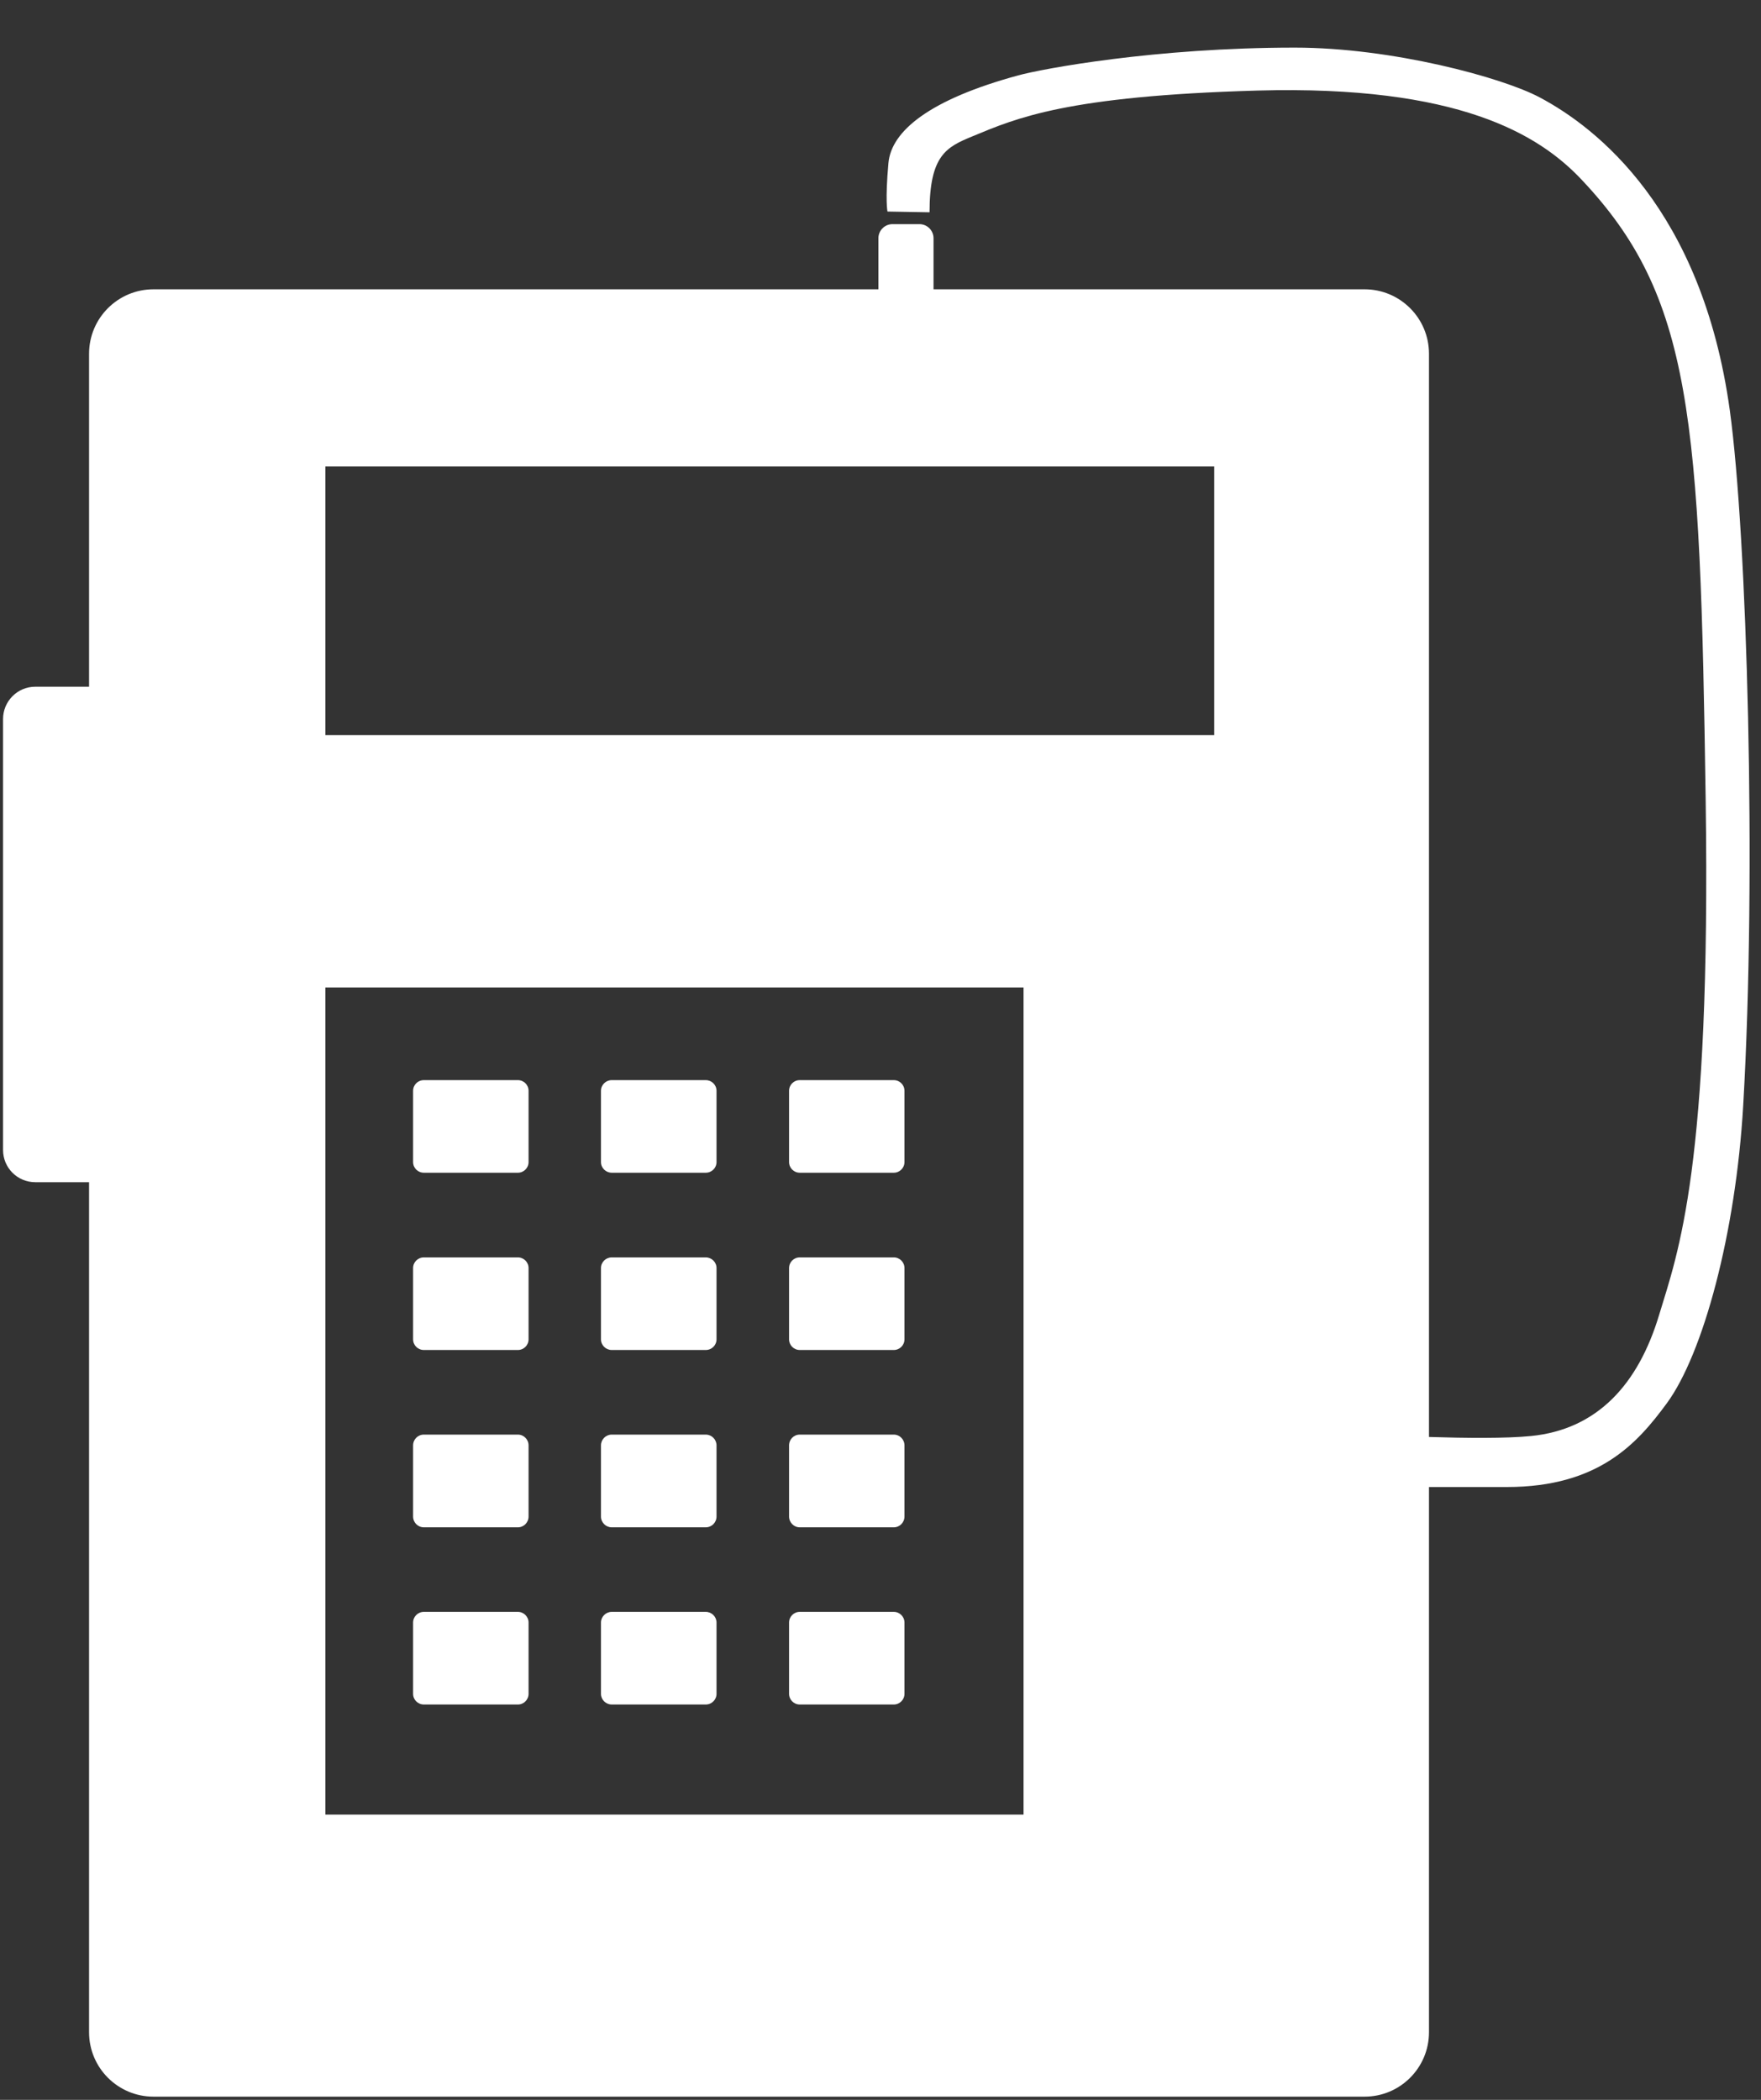<svg width="26" height="31" viewBox="0 0 26 31" fill="none" xmlns="http://www.w3.org/2000/svg">
<rect x="0" y="0" width="26" height="31" fill="#333333" stroke="none"/>
<path d="M25.539 6.054C25.129 3.095 23.573 1.882 22.729 1.436C22.181 1.145 20.557 0.703 19.116 0.703C17.054 0.703 15.386 1.016 15.033 1.113C13.724 1.469 13.159 1.934 13.117 2.408C13.067 2.963 13.103 3.123 13.103 3.123L13.724 3.134C13.724 2.288 13.976 2.17 14.359 2.012C15.008 1.743 15.747 1.417 18.562 1.337C21.535 1.254 22.723 1.988 23.346 2.647C24.985 4.377 25.101 6.146 25.183 11.805C25.262 17.249 24.775 18.489 24.495 19.415C24.186 20.441 23.58 21.103 22.605 21.2C22.237 21.237 21.637 21.231 21.098 21.214V5.222C21.098 4.697 20.672 4.271 20.147 4.271H13.783V3.517C13.783 3.403 13.69 3.309 13.575 3.309H13.177C13.062 3.309 12.969 3.403 12.969 3.517V4.271H2.266C1.741 4.271 1.315 4.697 1.315 5.222V10.138H0.521C0.258 10.138 0.045 10.352 0.045 10.615V16.977C0.045 17.241 0.258 17.453 0.521 17.453H1.315V30.002C1.315 30.527 1.741 30.953 2.266 30.953H20.147C20.672 30.953 21.098 30.527 21.098 30.002V21.953C21.403 21.953 21.78 21.953 22.248 21.953C23.609 21.953 24.178 21.302 24.607 20.72C25.147 19.987 25.628 18.201 25.737 16.324C25.938 12.871 25.794 7.902 25.539 6.054ZM15.112 26.789H4.804V14.578H15.112V26.789V26.789ZM17.927 10.852H4.804V6.887H17.927V10.852Z" fill="white"/>
<path d="M7.804 17.155C7.804 17.243 7.733 17.313 7.646 17.313H6.258C6.17 17.313 6.099 17.243 6.099 17.155V16.104C6.099 16.016 6.17 15.946 6.258 15.946H7.646C7.733 15.946 7.804 16.016 7.804 16.104V17.155Z" fill="white"/>
<path d="M10.579 17.155C10.579 17.243 10.508 17.313 10.42 17.313H9.032C8.945 17.313 8.873 17.243 8.873 17.155V16.104C8.873 16.016 8.945 15.946 9.032 15.946H10.42C10.507 15.946 10.579 16.016 10.579 16.104V17.155Z" fill="white"/>
<path d="M13.354 17.155C13.354 17.243 13.283 17.313 13.196 17.313H11.808C11.721 17.313 11.65 17.243 11.65 17.155V16.104C11.65 16.016 11.72 15.946 11.808 15.946H13.196C13.283 15.946 13.354 16.016 13.354 16.104V17.155Z" fill="white"/>
<path d="M7.804 19.772C7.804 19.86 7.733 19.93 7.646 19.93H6.258C6.17 19.93 6.099 19.86 6.099 19.772V18.721C6.099 18.633 6.17 18.563 6.258 18.563H7.646C7.733 18.563 7.804 18.633 7.804 18.721V19.772Z" fill="white"/>
<path d="M10.579 19.772C10.579 19.86 10.508 19.93 10.42 19.93H9.032C8.945 19.93 8.873 19.86 8.873 19.772V18.721C8.873 18.633 8.945 18.563 9.032 18.563H10.42C10.507 18.563 10.579 18.633 10.579 18.721V19.772Z" fill="white"/>
<path d="M13.354 19.772C13.354 19.86 13.283 19.93 13.196 19.93H11.808C11.721 19.93 11.65 19.86 11.65 19.772V18.721C11.65 18.633 11.72 18.563 11.808 18.563H13.196C13.283 18.563 13.354 18.633 13.354 18.721V19.772Z" fill="white"/>
<path d="M7.804 22.388C7.804 22.477 7.733 22.548 7.646 22.548H6.258C6.17 22.548 6.099 22.477 6.099 22.388V21.339C6.099 21.25 6.17 21.179 6.258 21.179H7.646C7.733 21.179 7.804 21.25 7.804 21.339V22.388Z" fill="white"/>
<path d="M10.579 22.388C10.579 22.477 10.508 22.548 10.42 22.548H9.032C8.945 22.548 8.873 22.477 8.873 22.388V21.339C8.873 21.25 8.945 21.179 9.032 21.179H10.42C10.507 21.179 10.579 21.25 10.579 21.339V22.388Z" fill="white"/>
<path d="M13.354 22.388C13.354 22.477 13.283 22.548 13.196 22.548H11.808C11.721 22.548 11.65 22.477 11.65 22.388V21.339C11.65 21.25 11.72 21.179 11.808 21.179H13.196C13.283 21.179 13.354 21.25 13.354 21.339V22.388Z" fill="white"/>
<path d="M7.804 25.006C7.804 25.093 7.733 25.164 7.646 25.164H6.258C6.17 25.164 6.099 25.093 6.099 25.006V23.954C6.099 23.867 6.17 23.796 6.258 23.796H7.646C7.733 23.796 7.804 23.867 7.804 23.954V25.006Z" fill="white"/>
<path d="M10.579 25.006C10.579 25.093 10.508 25.164 10.42 25.164H9.032C8.945 25.164 8.873 25.093 8.873 25.006V23.954C8.873 23.867 8.945 23.796 9.032 23.796H10.42C10.507 23.796 10.579 23.867 10.579 23.954V25.006Z" fill="white"/>
<path d="M13.354 25.006C13.354 25.093 13.283 25.164 13.196 25.164H11.808C11.721 25.164 11.65 25.093 11.65 25.006V23.954C11.65 23.867 11.72 23.796 11.808 23.796H13.196C13.283 23.796 13.354 23.867 13.354 23.954V25.006Z" fill="white"/>
</svg>

